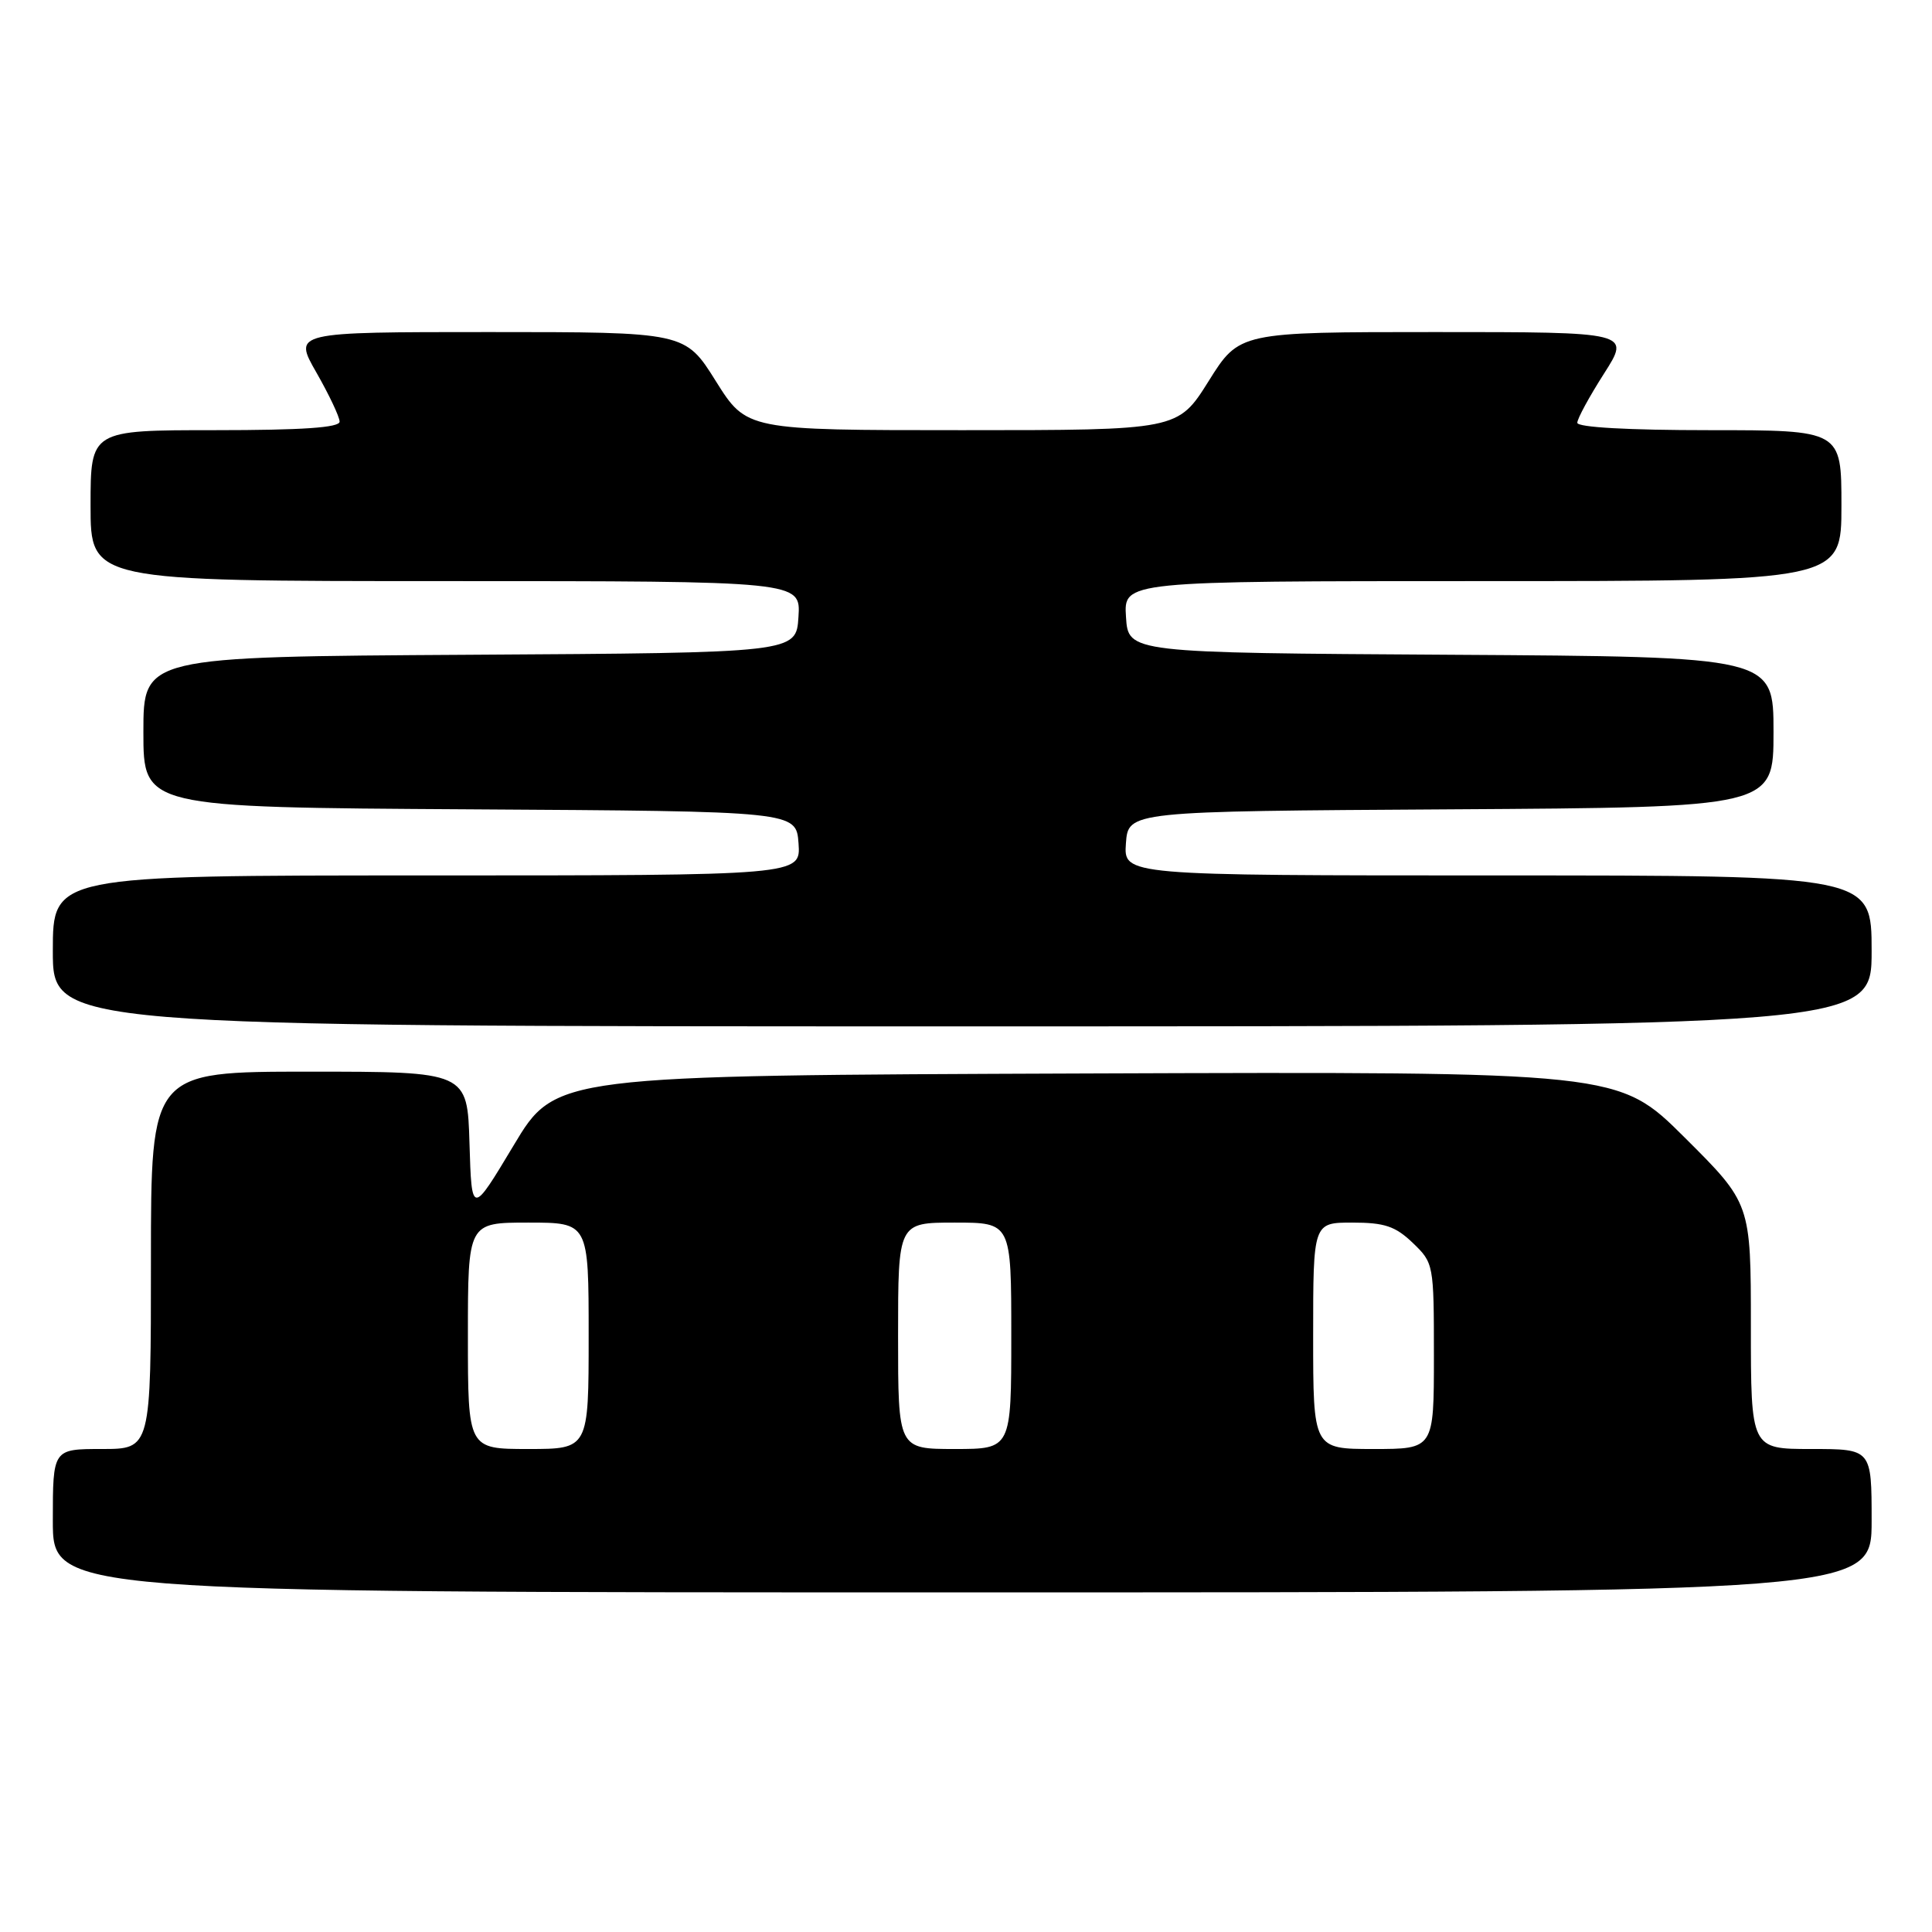 <?xml version="1.0" encoding="UTF-8" standalone="no"?>
<!DOCTYPE svg PUBLIC "-//W3C//DTD SVG 1.1//EN" "http://www.w3.org/Graphics/SVG/1.1/DTD/svg11.dtd" >
<svg xmlns="http://www.w3.org/2000/svg" xmlns:xlink="http://www.w3.org/1999/xlink" version="1.1" viewBox="0 0 256 256">
 <g >
 <path fill="currentColor"
d=" M 248.00 201.50 C 248.00 192.00 248.00 192.00 240.00 192.00 C 232.00 192.00 232.00 192.00 232.00 175.73 C 232.00 159.46 232.00 159.46 223.22 150.72 C 214.45 141.99 214.45 141.99 144.03 142.24 C 73.61 142.50 73.61 142.50 68.06 151.77 C 62.50 161.04 62.50 161.04 62.21 151.52 C 61.93 142.00 61.93 142.00 40.96 142.00 C 20.00 142.00 20.00 142.00 20.00 167.00 C 20.00 192.00 20.00 192.00 13.50 192.00 C 7.00 192.00 7.00 192.00 7.00 201.50 C 7.00 211.00 7.00 211.00 127.50 211.00 C 248.00 211.00 248.00 211.00 248.00 201.50 Z  M 248.00 126.00 C 248.00 116.00 248.00 116.00 198.44 116.00 C 148.89 116.00 148.89 116.00 149.19 111.75 C 149.50 107.50 149.50 107.50 192.25 107.24 C 235.00 106.98 235.00 106.98 235.00 97.00 C 235.00 87.02 235.00 87.02 192.25 86.76 C 149.50 86.50 149.50 86.50 149.20 81.75 C 148.89 77.00 148.89 77.00 196.45 77.00 C 244.00 77.00 244.00 77.00 244.00 67.00 C 244.00 57.00 244.00 57.00 226.50 57.00 C 215.73 57.00 209.00 56.62 209.00 56.02 C 209.00 55.48 210.59 52.56 212.53 49.52 C 216.06 44.00 216.06 44.00 190.14 44.00 C 164.22 44.00 164.22 44.00 160.15 50.50 C 156.07 57.00 156.07 57.00 127.50 57.00 C 98.93 57.00 98.93 57.00 94.85 50.50 C 90.78 44.00 90.78 44.00 64.81 44.00 C 38.85 44.00 38.85 44.00 41.93 49.37 C 43.62 52.33 45.00 55.25 45.00 55.87 C 45.00 56.66 40.08 57.00 28.50 57.00 C 12.00 57.00 12.00 57.00 12.00 67.00 C 12.00 77.00 12.00 77.00 59.05 77.00 C 106.11 77.00 106.11 77.00 105.80 81.75 C 105.50 86.50 105.50 86.50 62.25 86.76 C 19.00 87.02 19.00 87.02 19.00 97.00 C 19.00 106.98 19.00 106.98 62.25 107.24 C 105.50 107.50 105.50 107.50 105.81 111.75 C 106.11 116.00 106.11 116.00 56.56 116.00 C 7.00 116.00 7.00 116.00 7.00 126.00 C 7.00 136.00 7.00 136.00 127.50 136.00 C 248.00 136.00 248.00 136.00 248.00 126.00 Z  M 62.00 177.00 C 62.00 162.00 62.00 162.00 70.00 162.00 C 78.00 162.00 78.00 162.00 78.00 177.00 C 78.00 192.00 78.00 192.00 70.00 192.00 C 62.00 192.00 62.00 192.00 62.00 177.00 Z  M 119.00 177.00 C 119.00 162.00 119.00 162.00 126.50 162.00 C 134.00 162.00 134.00 162.00 134.00 177.00 C 134.00 192.00 134.00 192.00 126.50 192.00 C 119.00 192.00 119.00 192.00 119.00 177.00 Z  M 174.00 177.00 C 174.00 162.00 174.00 162.00 179.20 162.00 C 183.47 162.00 184.89 162.48 187.20 164.69 C 189.97 167.35 190.00 167.50 190.00 179.69 C 190.00 192.00 190.00 192.00 182.00 192.00 C 174.00 192.00 174.00 192.00 174.00 177.00 Z "/>
</g>
</svg>
